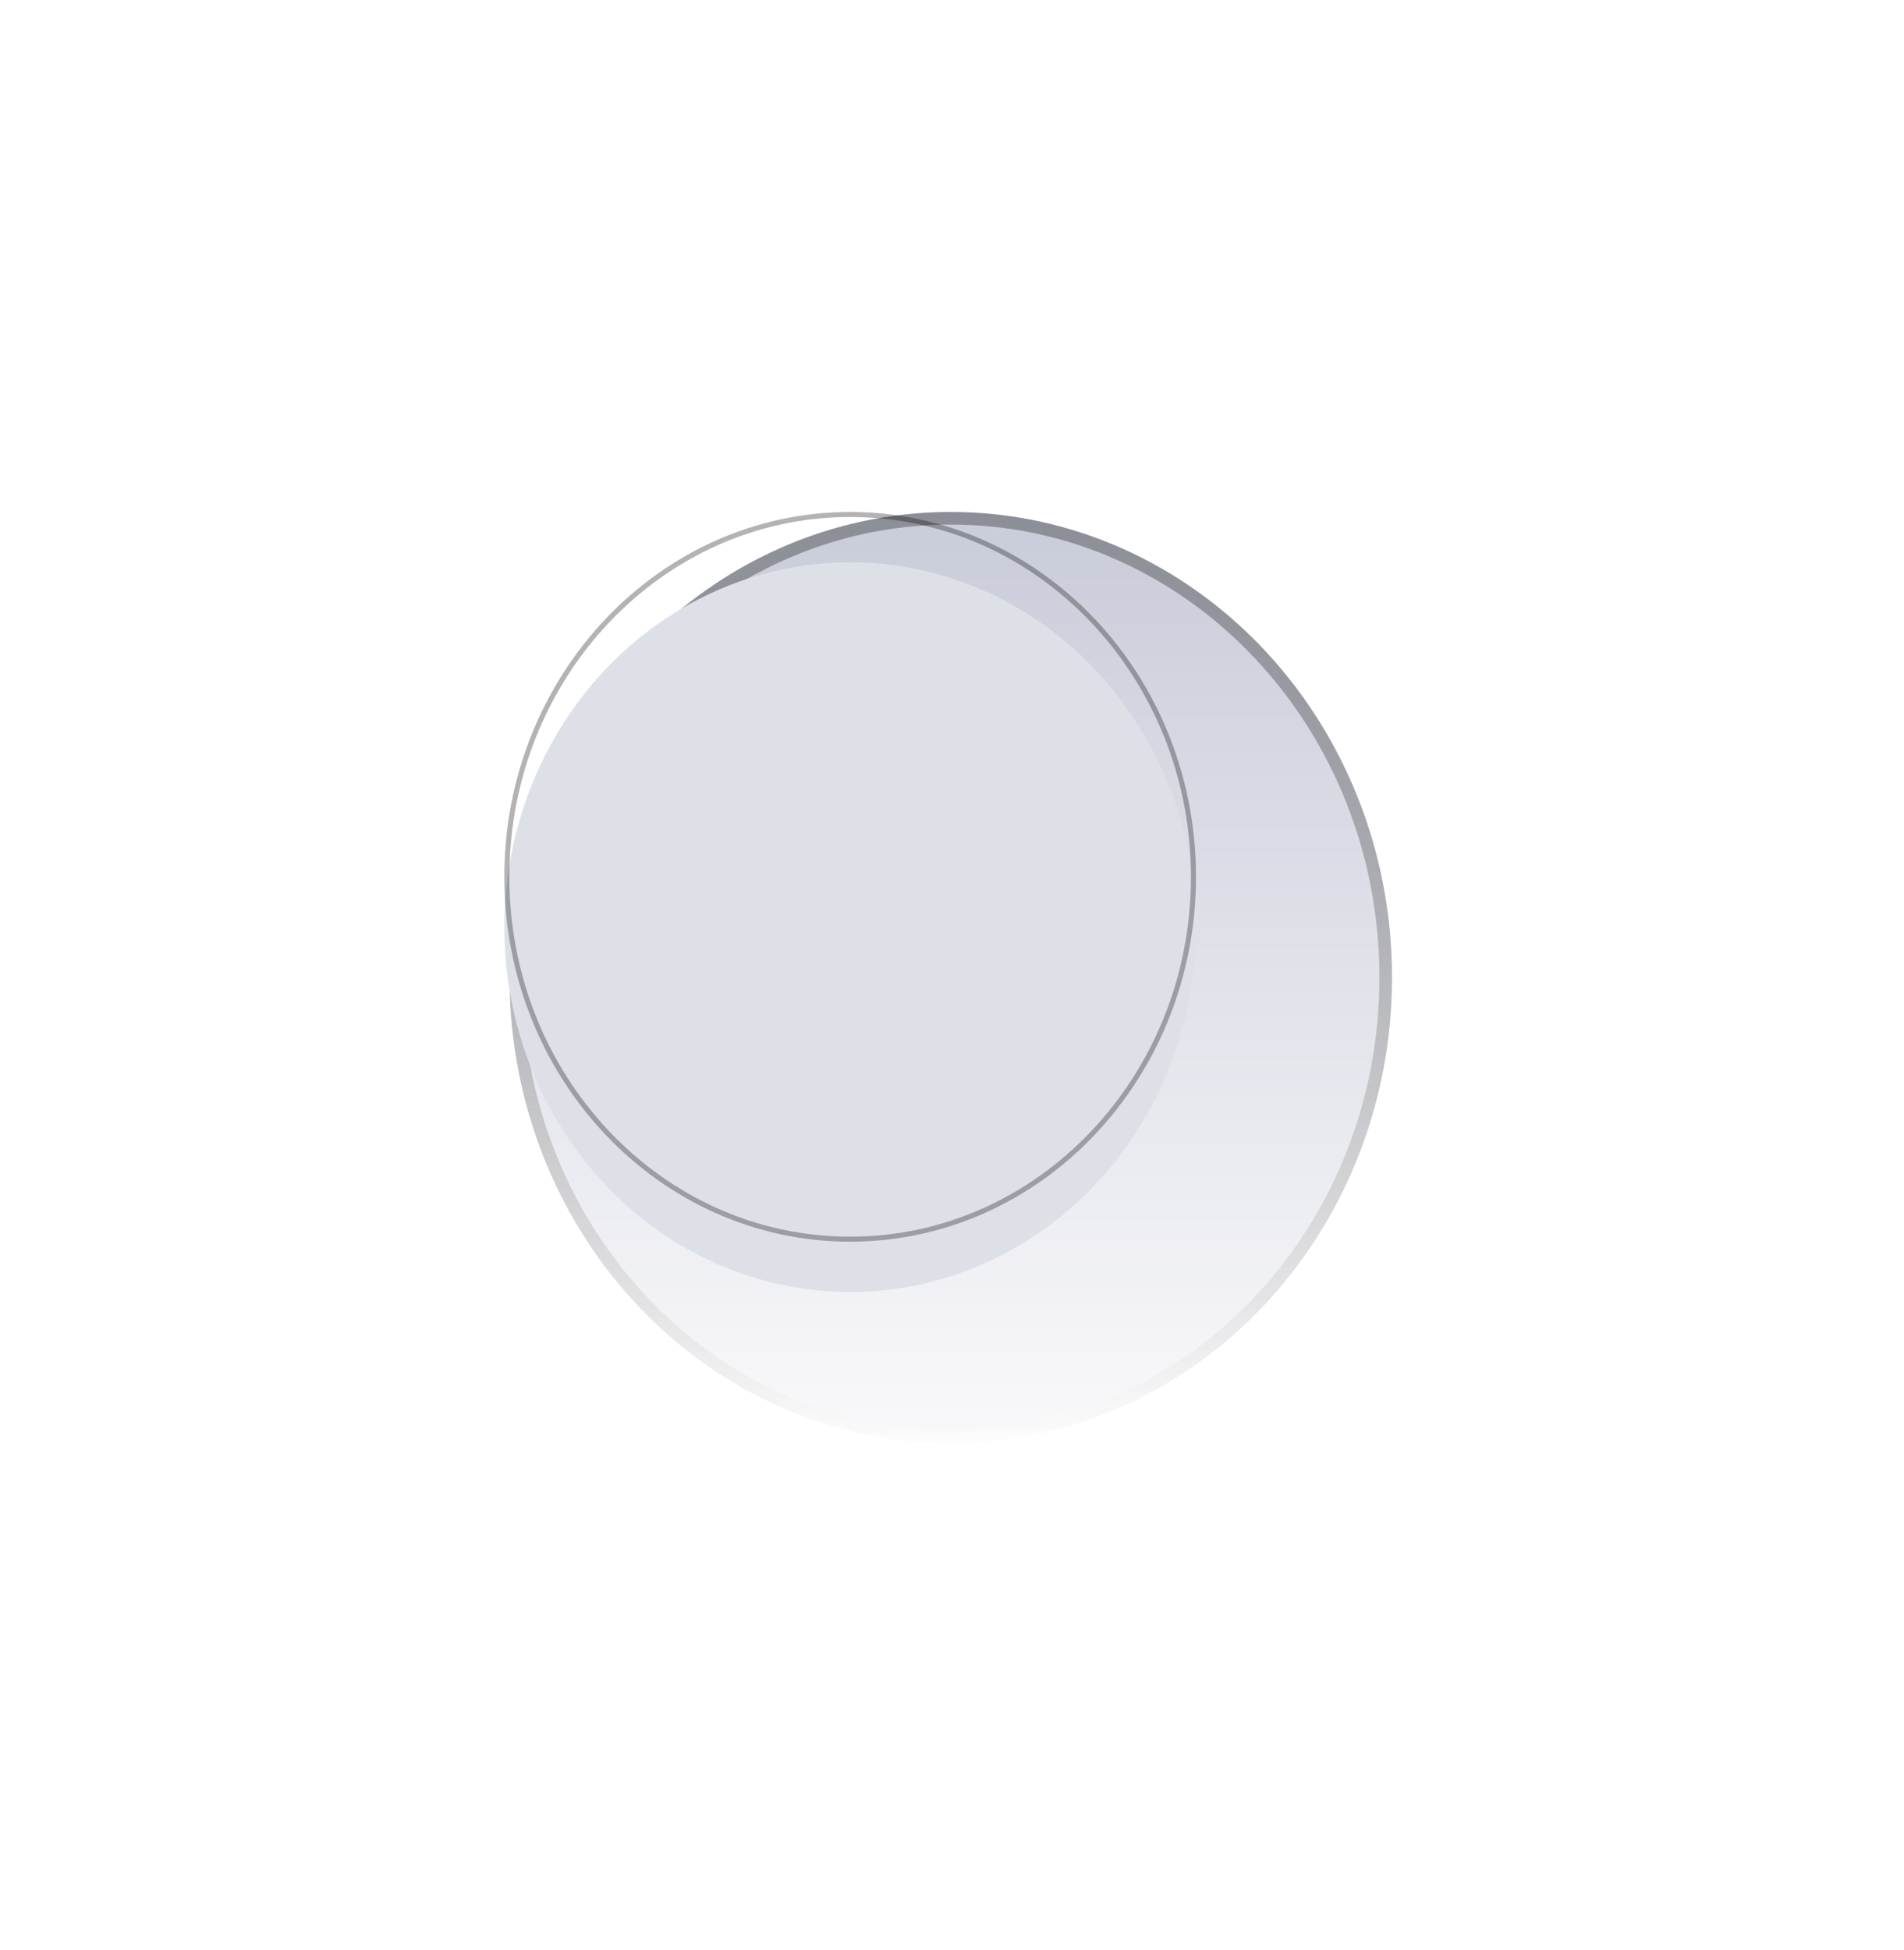 <svg width="125" height="128" viewBox="0 0 125 128" fill="none" xmlns="http://www.w3.org/2000/svg">
<g filter="url(#filter0_d_100_97)">
<ellipse cx="55.813" cy="57.556" rx="28.966" ry="30.556" fill="url(#paint0_linear_100_97)"/>
<path d="M84.367 57.556C84.367 74.225 71.562 87.7 55.813 87.7C40.064 87.7 27.26 74.225 27.26 57.556C27.26 40.888 40.064 27.413 55.813 27.413C71.562 27.413 84.367 40.888 84.367 57.556Z" stroke="url(#paint1_linear_100_97)" stroke-width="0.826" style="mix-blend-mode:overlay"/>
</g>
<g filter="url(#filter1_ii_100_97)">
<ellipse cx="55.814" cy="57.557" rx="22.703" ry="23.95" fill="#DDE1E7"/>
</g>
<path d="M78.352 57.557C78.352 70.701 68.253 81.341 55.814 81.341C43.375 81.341 33.276 70.701 33.276 57.557C33.276 44.412 43.375 33.772 55.814 33.772C68.253 33.772 78.352 44.412 78.352 57.557Z" stroke="black" stroke-opacity="0.3" stroke-width="0.33" style="mix-blend-mode:overlay"/>
<defs>
<filter id="filter0_d_100_97" x="0.42" y="0.573" width="124.001" height="127.181" filterUnits="userSpaceOnUse" color-interpolation-filters="sRGB">
<feFlood flood-opacity="0" result="BackgroundImageFix"/>
<feColorMatrix in="SourceAlpha" type="matrix" values="0 0 0 0 0 0 0 0 0 0 0 0 0 0 0 0 0 0 127 0" result="hardAlpha"/>
<feOffset dx="6.607" dy="6.607"/>
<feGaussianBlur stdDeviation="16.517"/>
<feComposite in2="hardAlpha" operator="out"/>
<feColorMatrix type="matrix" values="0 0 0 0 0.557 0 0 0 0 0.608 0 0 0 0 0.682 0 0 0 0.1 0"/>
<feBlend mode="normal" in2="BackgroundImageFix" result="effect1_dropShadow_100_97"/>
<feBlend mode="normal" in="SourceGraphic" in2="effect1_dropShadow_100_97" result="shape"/>
</filter>
<filter id="filter1_ii_100_97" x="29.807" y="30.304" width="52.013" height="57.809" filterUnits="userSpaceOnUse" color-interpolation-filters="sRGB">
<feFlood flood-opacity="0" result="BackgroundImageFix"/>
<feBlend mode="normal" in="SourceGraphic" in2="BackgroundImageFix" result="shape"/>
<feColorMatrix in="SourceAlpha" type="matrix" values="0 0 0 0 0 0 0 0 0 0 0 0 0 0 0 0 0 0 127 0" result="hardAlpha"/>
<feOffset dx="3.303" dy="6.607"/>
<feGaussianBlur stdDeviation="3.303"/>
<feComposite in2="hardAlpha" operator="arithmetic" k2="-1" k3="1"/>
<feColorMatrix type="matrix" values="0 0 0 0 1 0 0 0 0 1 0 0 0 0 1 0 0 0 1 0"/>
<feBlend mode="normal" in2="shape" result="effect1_innerShadow_100_97"/>
<feColorMatrix in="SourceAlpha" type="matrix" values="0 0 0 0 0 0 0 0 0 0 0 0 0 0 0 0 0 0 127 0" result="hardAlpha"/>
<feOffset dx="-3.303" dy="-3.303"/>
<feGaussianBlur stdDeviation="3.303"/>
<feComposite in2="hardAlpha" operator="arithmetic" k2="-1" k3="1"/>
<feColorMatrix type="matrix" values="0 0 0 0 0.784 0 0 0 0 0.802 0 0 0 0 0.829 0 0 0 1 0"/>
<feBlend mode="normal" in2="effect1_innerShadow_100_97" result="effect2_innerShadow_100_97"/>
</filter>
<linearGradient id="paint0_linear_100_97" x1="55.813" y1="27" x2="55.813" y2="88.113" gradientUnits="userSpaceOnUse">
<stop stop-color="#C9CCD9"/>
<stop offset="1" stop-color="#F9F9FB"/>
</linearGradient>
<linearGradient id="paint1_linear_100_97" x1="55.813" y1="27" x2="57.604" y2="88.108" gradientUnits="userSpaceOnUse">
<stop stop-opacity="0.3"/>
<stop offset="1" stop-color="white" stop-opacity="0.6"/>
</linearGradient>
</defs>
</svg>

